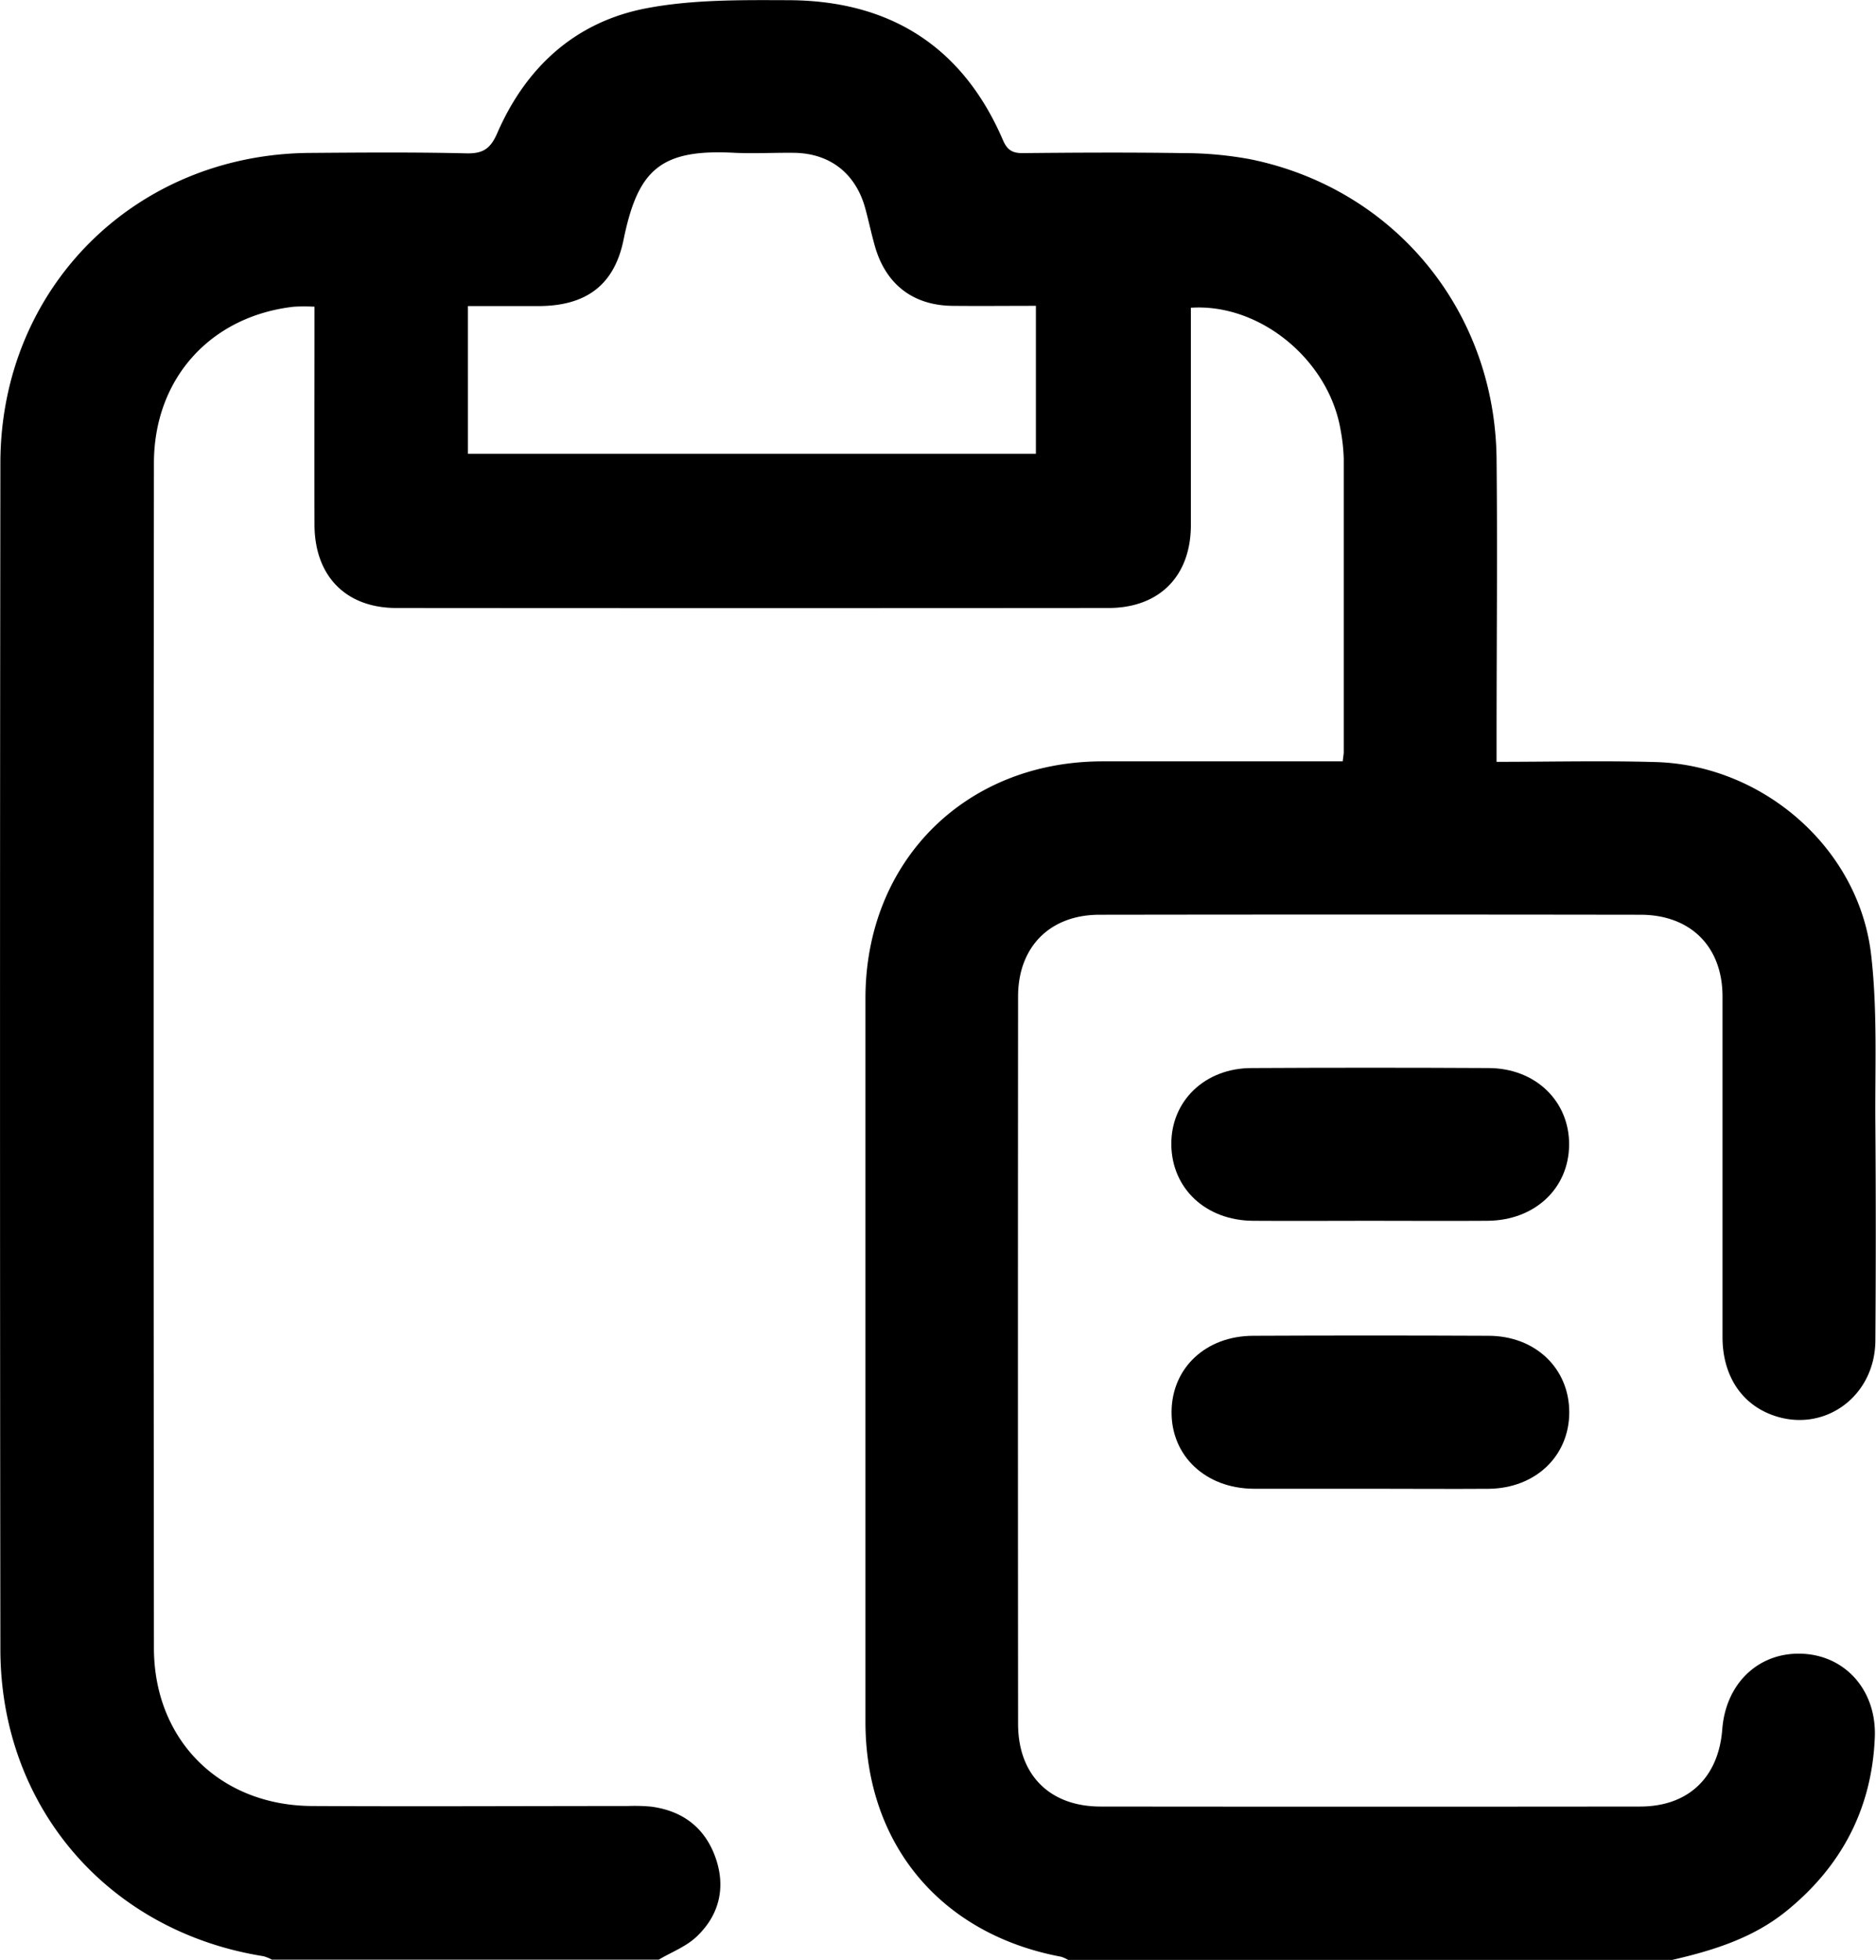 <svg id="Layer_1" data-name="Layer 1" xmlns="http://www.w3.org/2000/svg" viewBox="0 0 391.48 408.79"><path d="M902,744.6H821.28a8.74,8.74,0,0,0-1.78-.72c-32.39-5.15-54.86-31.14-54.89-64q-.15-123.76,0-247.53c.06-36.47,28.09-64.37,64.54-64.64,10.91-.08,21.83-.17,32.74.09,3.46.08,5-1,6.39-4.18,6-13.81,16.32-23.24,31.07-26.07,9.68-1.86,19.83-1.73,29.76-1.7,21.07.08,36.31,9.62,44.73,29.23.89,2.06,2,2.69,4.13,2.67,11.18-.11,22.36-.17,33.54,0a76.63,76.63,0,0,1,13.87,1.27c30.13,6.1,51.14,31.62,51.45,62.53.2,19.56,0,39.12,0,58.69v4.49c11.46,0,22.36-.27,33.25.05,22.42.66,42.35,18,44.91,40.17,1.36,11.69.79,23.63.89,35.45q.16,22.56,0,45.12c-.12,11.71-10.79,19.33-21.4,15.51-6.58-2.36-10.49-8.32-10.5-16.28,0-23.68,0-47.37,0-71.06,0-10.39-6.63-17-17-17.06q-56.51-.08-113,0c-10.34,0-17,6.68-17,17.07q-.06,75.86,0,151.71c0,10.63,6.59,17.24,17.18,17.25q56.31.06,112.61,0c10.08,0,16.39-6.06,17.16-16.12.75-9.76,7.82-16.29,17-15.74,8.89.53,15.24,7.81,14.83,17.46-.61,14.79-6.89,26.8-18.37,36.14-7,5.7-15.3,8.26-23.88,10.25H987.42A7.66,7.66,0,0,0,986,744c-25.14-4.7-40.85-23.45-40.87-49q0-75.46,0-150.92c0-28.6,20.79-49.37,49.34-49.45,15.3,0,30.61,0,45.92,0h4.34c.1-1,.21-1.47.21-2q0-30.54,0-61.08a37.33,37.33,0,0,0-.64-5.95c-2.42-14.65-16.82-26.56-31.26-25.59v4.3c0,13.71,0,27.42,0,41.13-.05,10.6-6.61,17.2-17.22,17.2q-74.26.06-148.55,0c-10.56,0-17.06-6.65-17.11-17.31-.05-13.71,0-27.42,0-41.13v-4.41a39.85,39.85,0,0,0-4.27,0c-17.35,1.94-29.22,14.92-29.24,32.62q-.12,123.57,0,247.14c0,19.26,13.76,32.9,33,33,22,.12,43.93,0,65.89,0a38.22,38.22,0,0,1,4.79.12c6.5.83,11.17,4.26,13.43,10.42s1,12-3.68,16.53C907.83,741.86,904.67,743,902,744.6ZM862.17,430.47H980.7V399.61c-6.05,0-11.77.06-17.48,0-8.14-.11-13.8-4.46-16.08-12.32-.77-2.67-1.33-5.41-2.07-8.1-2-7.21-7.35-11.4-14.82-11.5-4.12-.05-8.26.18-12.37,0-15.69-.87-20.26,3.66-23.24,18.19-1.95,9.48-7.88,13.75-17.71,13.78-4.87,0-9.74,0-14.76,0Z" transform="translate(-764.53 -335.81)"/><path d="M1050.31,590.47c-8.11,0-16.23.06-24.35,0-9.84-.09-16.89-6.74-17-15.86s7-16,16.76-16q24.75-.13,49.5,0c9.76.05,16.81,6.92,16.75,16s-7.12,15.77-17,15.86C1066.82,590.53,1058.56,590.47,1050.31,590.47Z" transform="translate(-764.53 -335.81)"/><path d="M1050.45,646.37c-8.12,0-16.23,0-24.35,0-10-.08-17.19-6.85-17.09-16.12.09-9.11,7.15-15.75,17-15.79q24.54-.11,49.1,0c9.82,0,16.87,6.8,16.89,15.92s-7,15.89-16.82,16C1067,646.44,1058.7,646.37,1050.45,646.37Z" transform="translate(-764.53 -335.81)"/></svg>